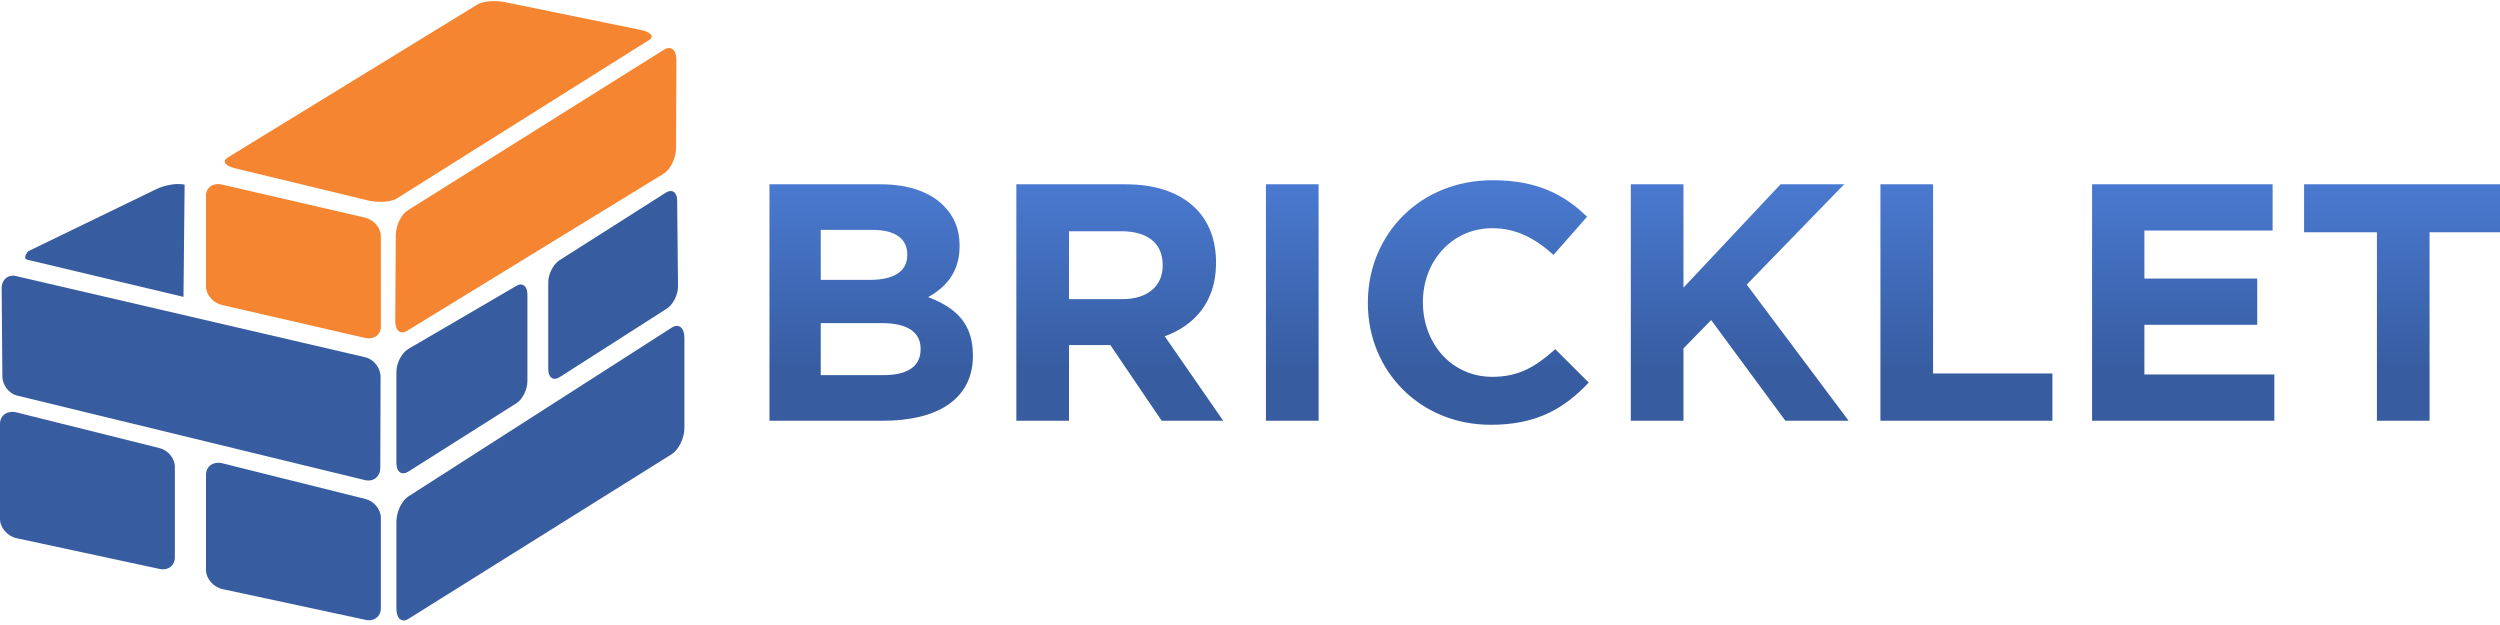 <svg xmlns="http://www.w3.org/2000/svg" width="160" height="40" viewBox="0 0 160 40">
    <defs>
        <linearGradient id="a" x1="50%" x2="50%" y1="0%" y2="78.201%">
            <stop offset="0%" stop-color="#4A7AD1"/>
            <stop offset="100%" stop-color="#375CA0"/>
        </linearGradient>
    </defs>
    <g fill="none" fill-rule="evenodd">
        <path fill="url(#a)" fill-rule="nonzero" d="M49.246 11.795v15.132h7.287c3.423 0 5.688-1.356 5.733-4.068v-.126c0-2.032-1.094-3.048-2.866-3.718 1.074-.594 1.979-1.521 2.012-3.17l.001-.137c0-1.038-.35-1.881-1.05-2.573-.876-.865-2.254-1.34-4.005-1.34h-7.112zm3.282 6.118v-3.2h3.327c1.422 0 2.21.562 2.21 1.557v.043c0 1.124-.941 1.6-2.43 1.6h-3.107zm0 6.096v-3.33h3.896c1.699 0 2.468.606 2.494 1.591v.096c0 1.124-.897 1.643-2.385 1.643h-4.005zm12.518 2.918h3.37v-4.842h2.648l3.283 4.842h3.939l-3.742-5.404c1.919-.703 3.243-2.204 3.281-4.584l.001-.15c0-1.427-.46-2.616-1.313-3.46-1.007-.994-2.517-1.534-4.464-1.534h-7.003v15.132zm3.37-7.782V14.8h3.348c1.614 0 2.614.71 2.647 2.09l.001.115c0 1.275-.94 2.14-2.582 2.14h-3.414zm12.605 7.782h3.37V11.795h-3.37v15.132zm14.378.26c2.954 0 4.705-1.038 6.28-2.703l-2.144-2.14-.156.139c-1.142 1-2.196 1.634-3.87 1.634-2.599 0-4.404-2.116-4.442-4.674l-.001-.125c0-2.594 1.86-4.713 4.442-4.713 1.532 0 2.736.649 3.918 1.708l2.144-2.443c-1.422-1.383-3.151-2.335-6.04-2.335-4.658 0-7.922 3.454-7.986 7.697l-.001.172c0 4.345 3.348 7.782 7.856 7.782zm8.972-.26h3.37V22.3l1.773-1.816 4.749 6.442h4.048l-6.521-8.712 6.237-6.42h-4.07l-6.215 6.615v-6.615h-3.37v15.132zm15.976 0h11.007V23.9h-7.637V11.795h-3.37v15.132zm13.546 0h11.664v-2.962h-8.316v-3.177h7.222v-2.962h-7.222v-3.07h8.207v-2.961h-11.555v15.132zm18.23 0V14.864h-4.662v-3.07h12.693v3.07h-4.662v12.063h-3.37z"/>
        <path fill="#375CA0" d="M11.743 19l-9.87-2.348s-.538-.01-.072-.57L9.87 12.17s.96-.533 1.945-.356l-.072 7.188zM1.023 17.668l22.354 5.196c.543.126.983.689.98 1.257l-.018 5.822c-.002.564-.443.914-.985.783L1.08 25.313c-.51-.124-.925-.668-.929-1.215L.107 18.45c-.004-.55.406-.901.916-.782zM1.064 26.395l9.155 2.286c.538.134.972.667.972 1.19v5.802c0 .524-.434.855-.972.74l-9.155-1.968C.478 34.32 0 33.771 0 33.221v-6.096c0-.55.478-.876 1.064-.73zM14.247 29.654l9.154 2.285c.539.135.973.668.973 1.191v5.802c0 .523-.434.855-.973.739l-9.154-1.967c-.587-.126-1.064-.675-1.064-1.225v-6.095c0-.55.477-.877 1.064-.73z"/>
        <path fill="#F58530" d="M14.202 11.81l9.156 2.117c.561.13 1.016.66 1.016 1.183v5.802c0 .523-.455.843-1.016.714l-9.156-2.107c-.563-.13-1.02-.66-1.02-1.184v-5.81c0-.525.457-.844 1.02-.714z"/>
        <path fill="#375CA0" d="M26.13 31.775L42.988 20.97c.449-.288.814 0 .814.643v5.782c0 .643-.365 1.393-.814 1.674L26.13 39.612c-.42.262-.76-.029-.76-.65v-5.576c0-.62.34-1.342.76-1.61z"/>
        <path fill="#F58530" d="M26.08 13.472L42.5 3.177c.437-.274.79.015.787.645l-.02 5.667c-.003.632-.36 1.361-.797 1.629L26.03 21.186c-.41.25-.739-.042-.735-.654l.036-5.49c.005-.61.34-1.313.749-1.57zM14.562 10.09L30.557.286c.344-.211 1.131-.278 1.76-.15l8.67 1.776c.658.135.912.421.565.64l-16.15 10.146c-.367.23-1.192.29-1.84.133l-8.539-2.066c-.619-.15-.824-.45-.461-.673z"/>
        <path fill="#375CA0" d="M26.137 22.33l6.921-4.04c.385-.225.696.025.696.557v5.551c0 .532-.311 1.16-.696 1.404l-6.921 4.378c-.423.267-.767.03-.767-.531v-5.855c0-.561.344-1.217.767-1.464zM35.809 16.654l6.805-4.325c.395-.251.719-.03.724.493l.055 5.502c.005.531-.314 1.17-.712 1.424l-6.866 4.391c-.401.257-.727.03-.727-.508V18.07c0-.53.323-1.163.72-1.416z"/>
    </g>
</svg>
